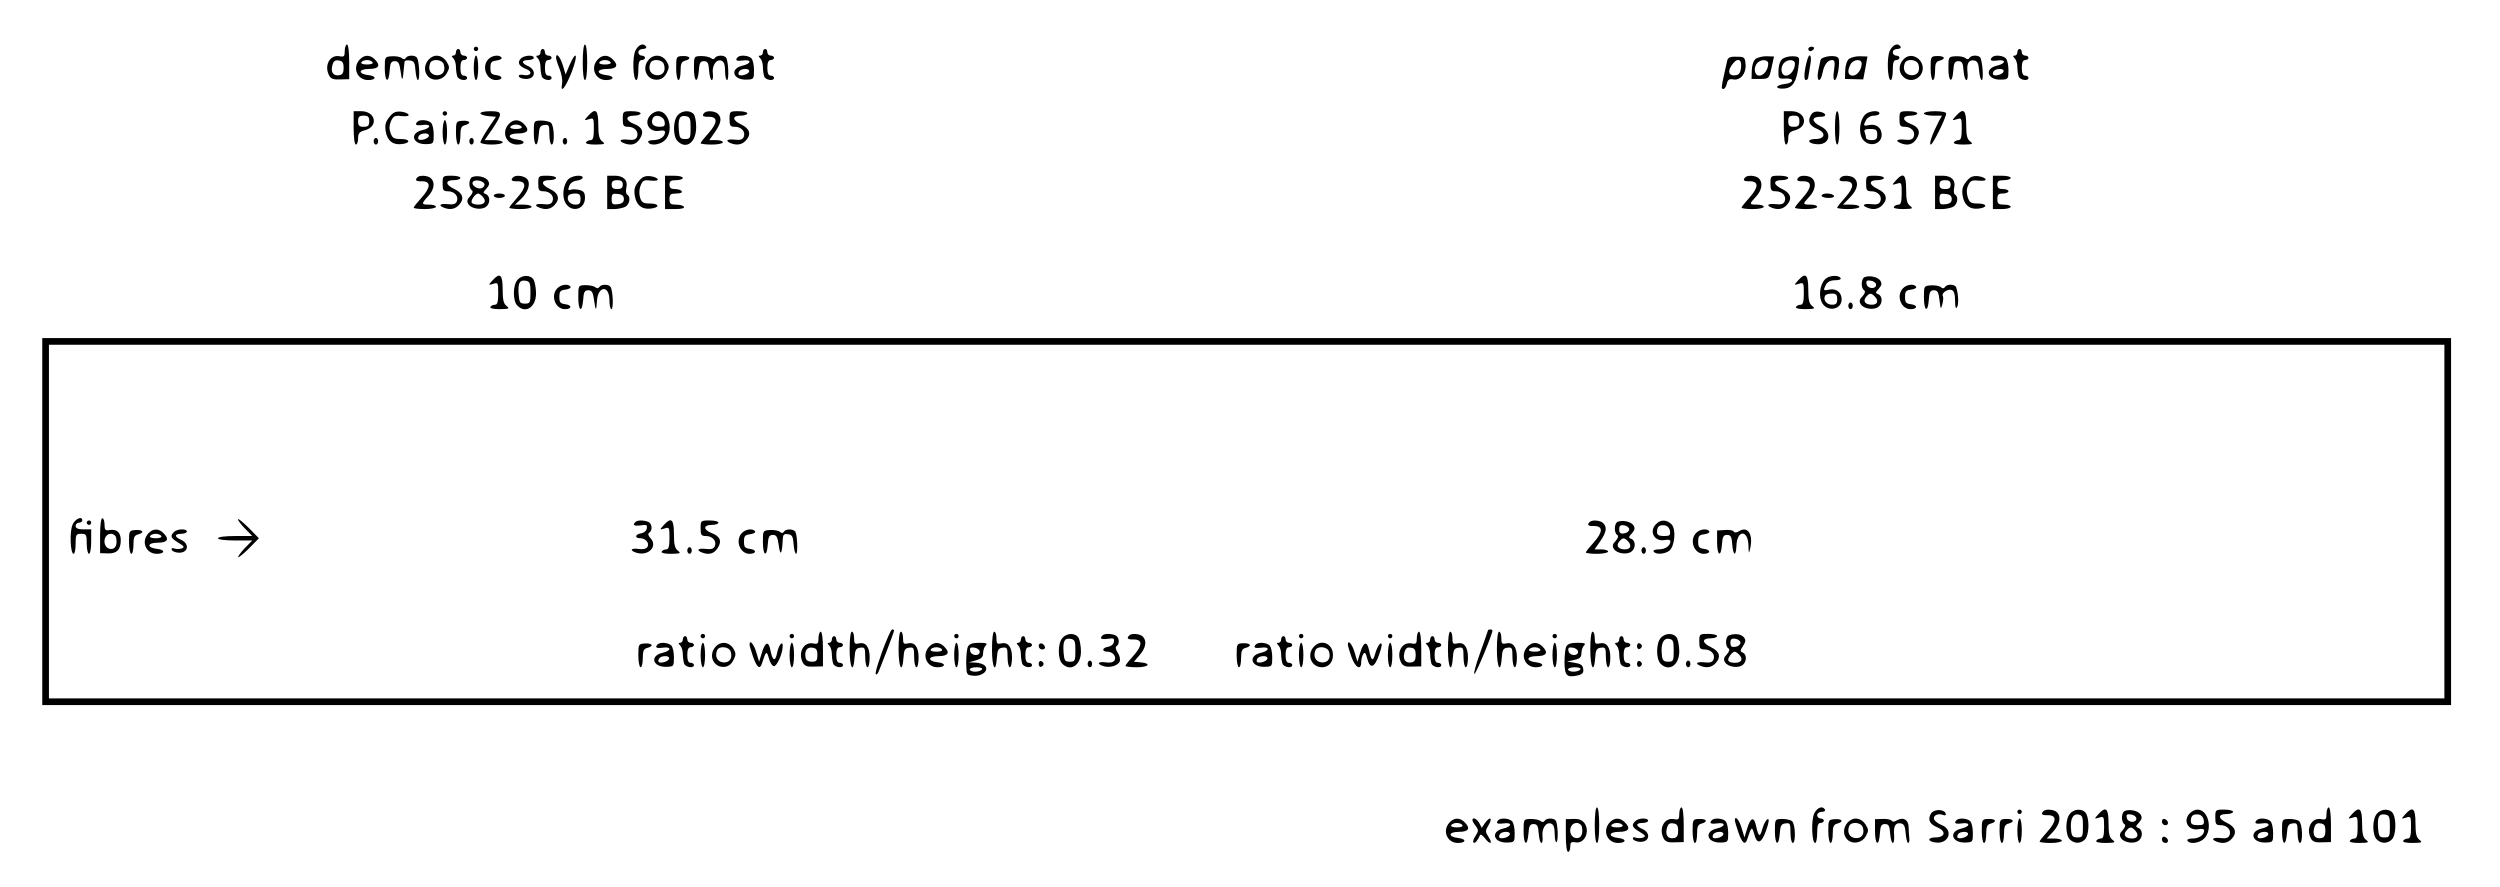<?xml version="1.0" standalone="no"?>
<!DOCTYPE svg PUBLIC "-//W3C//DTD SVG 20010904//EN"
 "http://www.w3.org/TR/2001/REC-SVG-20010904/DTD/svg10.dtd">
<svg version="1.0" xmlns="http://www.w3.org/2000/svg"
 width="1124pt" height="399pt" viewBox="0 0 1124 399"
 preserveAspectRatio="xMidYMid meet">

<g transform="translate(0,399) scale(0.1,-0.1)"
fill="#000000" stroke="none">
<path d="M1550 3761 c0 -24 -3 -28 -23 -24 -44 9 -71 -42 -47 -87 8 -14 20
-19 50 -17 l40 1 0 78 c0 45 -4 78 -10 78 -5 0 -10 -13 -10 -29z m-5 -76 c0
-21 -5 -31 -19 -33 -26 -5 -40 12 -32 43 5 20 12 26 29 23 17 -2 22 -10 22
-33z"/>
<path d="M2620 3710 c0 -47 4 -80 10 -80 6 0 10 33 10 80 0 47 -4 80 -10 80
-6 0 -10 -33 -10 -80z"/>
<path d="M2857 3763 c-15 -30 -11 -133 4 -133 5 0 9 20 9 45 0 33 4 45 15 45
8 0 15 5 15 10 0 6 -7 10 -15 10 -8 0 -15 7 -15 15 0 8 9 15 21 15 11 0 17 5
14 10 -11 19 -34 10 -48 -17z"/>
<path d="M8497 3763 c-15 -30 -11 -133 4 -133 5 0 9 20 9 45 0 33 4 45 15 45
8 0 15 5 15 10 0 6 -7 10 -15 10 -8 0 -15 7 -15 15 0 8 9 15 21 15 11 0 17 5
14 10 -11 19 -34 10 -48 -17z"/>
<path d="M2130 3770 c0 -5 5 -10 10 -10 6 0 10 5 10 10 0 6 -4 10 -10 10 -5 0
-10 -4 -10 -10z"/>
<path d="M8130 3770 c0 -5 4 -10 9 -10 6 0 13 5 16 10 3 6 -1 10 -9 10 -9 0
-16 -4 -16 -10z"/>
<path d="M2050 3755 c0 -8 -5 -15 -12 -15 -9 0 -9 -3 0 -12 7 -7 12 -24 12
-39 0 -15 3 -34 6 -43 7 -17 44 -22 44 -6 0 6 -7 10 -15 10 -10 0 -15 11 -15
35 0 24 5 35 15 35 8 0 15 5 15 10 0 6 -7 10 -15 10 -8 0 -15 7 -15 15 0 8 -4
15 -10 15 -5 0 -10 -7 -10 -15z"/>
<path d="M2430 3755 c0 -8 -5 -15 -12 -15 -9 0 -9 -3 0 -12 7 -7 12 -24 12
-39 0 -15 3 -34 6 -43 7 -17 44 -22 44 -6 0 6 -7 10 -15 10 -10 0 -15 11 -15
35 0 24 5 35 15 35 8 0 15 5 15 10 0 6 -7 10 -15 10 -8 0 -15 7 -15 15 0 8 -4
15 -10 15 -5 0 -10 -7 -10 -15z"/>
<path d="M3430 3755 c0 -8 -5 -15 -12 -15 -9 0 -9 -3 0 -12 7 -7 12 -24 12
-39 0 -15 3 -34 6 -43 7 -17 44 -22 44 -6 0 6 -7 10 -15 10 -10 0 -15 11 -15
35 0 24 5 35 15 35 8 0 15 5 15 10 0 6 -7 10 -15 10 -8 0 -15 7 -15 15 0 8 -4
15 -10 15 -5 0 -10 -7 -10 -15z"/>
<path d="M9070 3755 c0 -8 -5 -15 -12 -15 -9 0 -9 -3 0 -12 7 -7 12 -24 12
-39 0 -15 3 -34 6 -43 7 -17 44 -22 44 -6 0 6 -7 10 -15 10 -10 0 -15 11 -15
35 0 24 5 35 15 35 8 0 15 5 15 10 0 6 -7 10 -15 10 -8 0 -15 7 -15 15 0 8 -4
15 -10 15 -5 0 -10 -7 -10 -15z"/>
<path d="M1617 3722 c-34 -37 -11 -92 38 -92 37 0 39 18 3 22 -49 5 -48 28 1
28 45 0 54 16 25 44 -21 21 -47 20 -67 -2z m58 -12 c4 -6 -7 -10 -25 -10 -18
0 -29 4 -25 10 3 6 15 10 25 10 10 0 22 -4 25 -10z"/>
<path d="M1730 3683 c0 -63 18 -71 22 -10 2 34 7 42 23 42 16 0 21 -9 26 -45
6 -47 10 -46 14 5 2 17 3 34 4 38 1 5 11 7 24 5 18 -2 23 -10 25 -45 2 -24 7
-43 11 -43 10 0 6 84 -4 100 -8 13 -42 13 -50 0 -5 -8 -11 -8 -19 -1 -7 6 -27
9 -44 8 -32 -2 -32 -3 -32 -54z"/>
<path d="M1927 3722 c-21 -24 -22 -56 -1 -77 24 -23 66 -15 83 16 13 24 13 29
-2 53 -21 31 -56 34 -80 8z m68 -21 c10 -31 -5 -52 -34 -49 -26 3 -38 26 -27
54 8 21 53 18 61 -5z"/>
<path d="M2130 3685 c0 -30 5 -55 10 -55 6 0 10 25 10 55 0 30 -4 55 -10 55
-5 0 -10 -25 -10 -55z"/>
<path d="M2196 3724 c-32 -32 -10 -94 34 -94 31 0 33 18 3 22 -24 3 -28 8 -28
33 0 25 4 30 28 33 15 2 25 8 22 13 -9 14 -42 11 -59 -7z"/>
<path d="M2340 3725 c-15 -18 -6 -33 27 -46 30 -11 20 -33 -14 -26 -15 3 -22
0 -20 -7 2 -6 17 -11 33 -11 40 0 47 39 10 57 -33 14 -33 28 -1 28 14 0 25 5
25 10 0 15 -46 12 -60 -5z"/>
<path d="M2500 3730 c0 -5 7 -28 16 -50 9 -22 14 -52 11 -66 -9 -49 16 -18 44
54 29 76 21 101 -10 30 l-18 -43 -13 43 c-12 38 -30 58 -30 32z"/>
<path d="M2687 3722 c-34 -37 -11 -92 38 -92 37 0 39 18 3 22 -49 5 -48 28 1
28 45 0 54 16 25 44 -21 21 -47 20 -67 -2z m58 -12 c4 -6 -7 -10 -25 -10 -18
0 -29 4 -25 10 3 6 15 10 25 10 10 0 22 -4 25 -10z"/>
<path d="M2917 3722 c-35 -39 -8 -96 42 -90 17 2 30 13 39 31 12 24 11 31 -2
53 -20 29 -56 32 -79 6z m68 -21 c10 -31 -5 -52 -34 -49 -26 3 -38 26 -27 54
8 21 53 18 61 -5z"/>
<path d="M3040 3683 c0 -29 5 -53 10 -53 6 0 10 18 10 41 0 32 4 42 20 46 30
8 24 22 -10 21 -29 -1 -30 -2 -30 -55z"/>
<path d="M3120 3683 c0 -63 17 -72 22 -10 2 34 7 42 23 42 16 0 21 -8 23 -42
2 -24 7 -43 12 -43 5 0 7 13 5 29 -5 36 16 67 39 58 11 -4 16 -19 16 -47 0
-22 4 -40 9 -40 9 0 6 84 -4 100 -8 13 -42 13 -50 0 -5 -7 -11 -8 -19 -1 -6 5
-26 9 -44 9 -32 -1 -32 -1 -32 -55z"/>
<path d="M3317 3733 c-14 -14 -6 -19 23 -15 40 6 39 -14 -1 -23 -59 -13 -45
-65 17 -63 33 1 34 2 34 43 0 22 -5 46 -12 53 -13 13 -50 16 -61 5z m51 -65
c-5 -15 -48 -24 -48 -10 0 14 12 22 33 22 10 0 17 -5 15 -12z"/>
<path d="M7765 3715 c-28 -124 -28 -125 -16 -125 5 0 12 11 15 24 4 18 11 22
29 19 32 -6 59 27 55 69 -3 31 -5 33 -41 33 -30 1 -39 -4 -42 -20z m63 -27
c-2 -23 -9 -34 -22 -36 -31 -6 -41 14 -22 42 24 38 48 34 44 -6z"/>
<path d="M7894 3726 c-10 -8 -17 -28 -18 -52 l-1 -39 39 0 c39 1 40 1 51 51
l11 50 -32 1 c-18 1 -40 -5 -50 -11z m56 -22 c0 -27 -20 -54 -40 -54 -23 0
-28 38 -8 58 17 17 48 15 48 -4z"/>
<path d="M8015 3726 c-11 -8 -18 -27 -19 -52 -1 -38 0 -39 32 -37 43 2 37 -21
-6 -25 -18 -2 -32 -8 -32 -13 0 -6 15 -9 32 -7 38 3 55 30 64 99 6 43 5 44
-24 46 -16 1 -37 -4 -47 -11z m55 -22 c0 -27 -20 -54 -40 -54 -23 0 -28 38 -8
58 17 17 48 15 48 -4z"/>
<path d="M8126 3723 c-14 -49 -18 -93 -7 -93 6 0 11 6 11 13 1 6 5 31 9 55 8
40 -2 60 -13 25z"/>
<path d="M8185 3720 c-2 -8 -7 -32 -11 -52 -8 -46 11 -52 20 -6 7 37 23 58 43
58 12 0 14 -9 9 -45 -5 -28 -3 -45 3 -45 12 0 26 84 16 99 -9 16 -74 9 -80 -9z"/>
<path d="M8314 3726 c-10 -8 -17 -28 -18 -52 l-1 -39 41 -1 41 -1 10 52 9 51
-33 1 c-17 1 -39 -5 -49 -11z m56 -22 c0 -27 -20 -54 -40 -54 -22 0 -26 20
-10 51 13 23 50 26 50 3z"/>
<path d="M8557 3722 c-21 -23 -22 -56 -1 -76 23 -24 61 -20 80 8 34 53 -37
115 -79 68z m68 -21 c10 -31 -5 -52 -34 -49 -26 3 -38 26 -27 54 8 21 53 18
61 -5z"/>
<path d="M8680 3683 c0 -29 5 -53 10 -53 6 0 10 18 10 41 0 32 4 42 20 46 30
8 24 22 -10 21 -29 -1 -30 -2 -30 -55z"/>
<path d="M8760 3683 c0 -63 18 -71 22 -10 2 34 7 42 23 42 16 0 21 -8 23 -42
2 -24 7 -43 13 -43 5 0 7 15 5 33 -5 41 5 60 30 55 14 -2 20 -13 22 -46 2 -23
7 -42 12 -42 8 0 5 70 -5 98 -5 15 -41 16 -50 2 -5 -8 -11 -8 -19 -1 -7 6 -27
9 -44 8 -32 -2 -32 -3 -32 -54z"/>
<path d="M8957 3733 c-14 -14 -6 -19 23 -15 40 6 39 -14 -1 -23 -59 -13 -45
-65 17 -63 33 1 34 2 34 43 0 22 -5 46 -12 53 -13 13 -50 16 -61 5z m51 -65
c-5 -15 -48 -24 -48 -10 0 14 12 22 33 22 10 0 17 -5 15 -12z"/>
<path d="M1590 3415 c0 -43 4 -75 10 -75 6 0 10 13 10 28 0 23 6 30 33 37 60
18 45 85 -19 85 l-34 0 0 -75z m70 30 c0 -20 -5 -25 -25 -25 -20 0 -25 5 -25
25 0 20 5 25 25 25 20 0 25 -5 25 -25z"/>
<path d="M1750 3463 c-17 -21 -20 -36 -16 -63 7 -42 31 -62 70 -58 43 4 42 23
-1 23 -32 0 -39 4 -47 27 -7 19 -6 35 2 54 11 22 17 26 47 22 22 -2 34 0 32 6
-2 6 -17 12 -34 14 -24 2 -36 -3 -53 -25z"/>
<path d="M1990 3480 c0 -5 5 -10 10 -10 6 0 10 5 10 10 0 6 -4 10 -10 10 -5 0
-10 -4 -10 -10z"/>
<path d="M2160 3481 c0 -6 16 -11 35 -13 l35 -3 -35 -52 c-19 -29 -35 -57 -35
-63 0 -5 22 -10 50 -10 28 0 50 5 50 10 0 6 -18 10 -40 10 l-41 0 36 52 c46
69 45 78 -10 78 -25 0 -45 -4 -45 -9z"/>
<path d="M2644 3469 c-19 -21 -19 -22 4 -15 21 7 22 5 22 -43 0 -38 -4 -51
-14 -51 -8 0 -18 -4 -21 -10 -4 -6 12 -10 42 -10 42 1 46 2 31 14 -14 10 -18
28 -18 75 0 67 -12 78 -46 40z"/>
<path d="M2800 3455 c0 -30 3 -35 24 -35 29 0 49 -22 40 -45 -5 -12 -15 -16
-40 -13 -35 4 -46 -5 -18 -16 31 -12 54 -6 70 19 21 31 12 54 -26 68 -39 15
-39 37 0 37 17 0 30 5 30 10 0 6 -18 10 -40 10 -39 0 -40 -1 -40 -35z"/>
<path d="M2926 3474 c-34 -33 -8 -81 39 -72 15 3 25 1 25 -6 0 -20 -23 -36
-53 -36 -16 0 -26 -4 -22 -10 10 -17 54 -11 75 10 40 40 19 130 -30 130 -10 0
-26 -7 -34 -16z m62 -31 c3 -19 -1 -23 -22 -23 -28 0 -41 14 -32 36 9 24 50
13 54 -13z"/>
<path d="M3047 3472 c-22 -24 -22 -95 -1 -116 39 -40 84 -7 84 63 0 26 -5 52
-12 59 -18 18 -53 15 -71 -6z m58 -57 c0 -47 -2 -50 -25 -50 -22 0 -25 5 -28
39 -4 52 3 68 30 64 20 -3 23 -9 23 -53z"/>
<path d="M3167 3483 c-13 -13 -7 -19 20 -18 41 0 40 -27 -1 -73 -20 -22 -36
-42 -36 -46 0 -3 23 -6 50 -6 28 0 50 5 50 10 0 6 -14 10 -30 10 l-31 0 26 37
c28 41 31 63 13 81 -13 13 -50 16 -61 5z"/>
<path d="M3280 3455 c0 -30 3 -35 24 -35 29 0 49 -22 40 -45 -5 -12 -15 -16
-40 -13 -35 4 -46 -5 -18 -16 28 -11 51 -6 68 13 25 27 17 53 -21 71 -41 19
-43 40 -3 40 17 0 30 5 30 10 0 6 -18 10 -40 10 -39 0 -40 -1 -40 -35z"/>
<path d="M8020 3415 c0 -43 4 -75 10 -75 6 0 10 13 10 28 0 23 6 30 33 37 60
18 45 85 -19 85 l-34 0 0 -75z m70 30 c0 -20 -5 -25 -25 -25 -20 0 -25 5 -25
25 0 20 5 25 25 25 20 0 25 -5 25 -25z"/>
<path d="M8141 3471 c-15 -27 -5 -47 30 -61 40 -17 35 -45 -9 -45 -38 0 -37
-19 2 -23 63 -8 78 54 20 81 -40 20 -41 42 0 42 33 -1 28 19 -7 23 -17 2 -29
-3 -36 -17z"/>
<path d="M8250 3415 c0 -43 4 -75 10 -75 6 0 10 32 10 75 0 43 -4 75 -10 75
-6 0 -10 -32 -10 -75z"/>
<path d="M8386 3475 c-25 -25 -31 -81 -12 -110 26 -39 86 -26 86 19 0 31 -24
50 -55 44 -28 -6 -29 -4 -15 23 6 11 21 19 35 19 14 0 25 5 25 10 0 16 -47 12
-64 -5z m54 -90 c0 -20 -5 -25 -25 -25 -14 0 -25 4 -25 9 0 5 -3 16 -6 25 -5
13 1 16 25 16 26 0 31 -4 31 -25z"/>
<path d="M8540 3455 c0 -30 3 -35 24 -35 29 0 49 -22 40 -45 -5 -12 -15 -16
-40 -13 -35 4 -46 -5 -18 -16 31 -12 54 -6 70 19 21 31 12 54 -26 68 -39 15
-39 37 0 37 17 0 30 5 30 10 0 6 -18 10 -40 10 -39 0 -40 -1 -40 -35z"/>
<path d="M8650 3480 c0 -5 18 -10 40 -10 l41 0 -15 -27 c-29 -57 -45 -103 -35
-103 9 0 69 121 69 140 0 6 -22 10 -50 10 -27 0 -50 -4 -50 -10z"/>
<path d="M8794 3469 c-19 -21 -19 -22 4 -15 21 7 22 5 22 -43 0 -38 -4 -51
-14 -51 -8 0 -18 -4 -21 -10 -4 -6 12 -10 42 -10 42 1 46 2 31 14 -14 10 -18
28 -18 75 0 67 -12 78 -46 40z"/>
<path d="M1877 3443 c-14 -14 -6 -19 23 -15 40 6 39 -14 -1 -23 -59 -13 -45
-65 17 -63 33 1 34 2 34 43 0 22 -5 46 -12 53 -13 13 -50 16 -61 5z m51 -65
c-5 -15 -48 -24 -48 -10 0 14 12 22 33 22 10 0 17 -5 15 -12z"/>
<path d="M1990 3395 c0 -30 5 -55 10 -55 6 0 10 25 10 55 0 30 -4 55 -10 55
-5 0 -10 -25 -10 -55z"/>
<path d="M2050 3393 c0 -29 5 -53 10 -53 6 0 10 18 10 41 0 32 4 42 20 46 31
8 24 22 -10 20 -29 -2 -30 -3 -30 -54z"/>
<path d="M2287 3432 c-34 -37 -11 -92 38 -92 37 0 39 18 3 22 -49 5 -48 28 1
28 45 0 54 16 25 44 -21 21 -47 20 -67 -2z m58 -12 c4 -6 -7 -10 -25 -10 -18
0 -29 4 -25 10 3 6 15 10 25 10 10 0 22 -4 25 -10z"/>
<path d="M2400 3393 c0 -63 17 -72 22 -10 2 35 7 43 26 45 20 3 22 -1 22 -42
0 -25 5 -46 10 -46 15 0 12 86 -3 98 -7 6 -27 10 -45 10 -32 -1 -32 -1 -32
-55z"/>
<path d="M1680 3355 c0 -8 5 -15 10 -15 6 0 10 7 10 15 0 8 -4 15 -10 15 -5 0
-10 -7 -10 -15z"/>
<path d="M2110 3355 c0 -8 5 -15 10 -15 6 0 10 7 10 15 0 8 -4 15 -10 15 -5 0
-10 -7 -10 -15z"/>
<path d="M2530 3355 c0 -8 5 -15 10 -15 6 0 10 7 10 15 0 8 -4 15 -10 15 -5 0
-10 -7 -10 -15z"/>
<path d="M1877 3193 c-13 -13 -7 -19 20 -18 41 0 40 -27 -1 -73 -20 -22 -36
-42 -36 -46 0 -3 23 -6 50 -6 28 0 50 5 50 10 0 6 -13 10 -30 10 -36 0 -37 3
-5 38 27 29 32 61 13 80 -13 13 -50 16 -61 5z"/>
<path d="M1990 3165 c0 -30 3 -35 24 -35 29 0 49 -22 40 -45 -5 -12 -15 -16
-40 -13 -35 4 -46 -5 -18 -16 28 -11 51 -6 68 13 25 27 17 53 -21 71 -41 19
-43 40 -3 40 17 0 30 5 30 10 0 6 -18 10 -40 10 -39 0 -40 -1 -40 -35z"/>
<path d="M2123 3194 c-16 -7 -17 -50 -2 -59 7 -5 4 -14 -7 -27 -14 -14 -16
-23 -8 -36 13 -21 60 -28 80 -11 19 15 18 48 -1 56 -14 5 -14 8 2 25 13 15 15
23 7 36 -11 17 -48 25 -71 16z m55 -31 c2 -7 -4 -16 -12 -19 -19 -7 -49 14
-40 28 8 13 46 6 52 -9z m-10 -55 c21 -21 13 -38 -18 -38 -18 0 -30 5 -30 13
0 13 19 37 30 37 3 0 11 -5 18 -12z"/>
<path d="M2307 3193 c-13 -13 -7 -19 20 -18 41 0 40 -27 -1 -73 -20 -22 -36
-42 -36 -46 0 -3 23 -6 50 -6 28 0 50 5 50 10 0 6 -17 10 -37 10 l-38 0 27 25
c33 31 45 70 28 90 -13 15 -51 20 -63 8z"/>
<path d="M2420 3165 c0 -30 3 -35 24 -35 29 0 49 -22 40 -45 -5 -12 -15 -16
-40 -13 -35 4 -46 -5 -18 -16 28 -11 51 -6 68 13 25 27 17 53 -21 71 -41 19
-43 40 -3 40 17 0 30 5 30 10 0 6 -18 10 -40 10 -39 0 -40 -1 -40 -35z"/>
<path d="M2556 3185 c-25 -25 -31 -81 -12 -110 28 -43 86 -26 86 25 0 23 -5
31 -25 36 -14 3 -31 4 -39 1 -12 -5 -13 -1 -7 16 5 14 18 23 35 25 14 2 26 8
26 13 0 15 -47 10 -64 -6z m54 -90 c0 -20 -5 -25 -24 -25 -24 0 -41 23 -30 41
3 5 16 9 30 9 19 0 24 -5 24 -25z"/>
<path d="M2730 3125 l0 -75 31 0 c17 0 39 5 50 10 20 11 26 45 9 55 -6 3 -7
17 -4 31 8 33 -12 54 -52 54 l-34 0 0 -75z m70 35 c0 -15 -7 -20 -25 -20 -18
0 -25 5 -25 20 0 15 7 20 25 20 18 0 25 -5 25 -20z m5 -65 c0 -14 -8 -21 -27
-23 -24 -3 -28 0 -28 23 0 23 4 26 28 23 19 -2 27 -9 27 -23z"/>
<path d="M2870 3173 c-17 -21 -20 -36 -16 -63 7 -42 31 -62 70 -58 43 4 42 23
-1 23 -30 0 -38 4 -45 26 -5 16 -5 37 2 54 9 24 15 27 45 23 22 -2 34 0 32 6
-2 6 -17 12 -34 14 -24 2 -36 -3 -53 -25z"/>
<path d="M2990 3125 l0 -75 46 0 c27 0 43 4 39 10 -3 6 -19 10 -36 10 -24 0
-29 4 -29 25 0 21 5 25 31 25 17 0 28 4 24 10 -3 6 -17 10 -31 10 -17 0 -24 5
-24 20 0 16 7 20 30 20 17 0 30 5 30 10 0 6 -18 10 -40 10 l-40 0 0 -75z"/>
<path d="M7847 3193 c-13 -13 -7 -19 20 -18 41 0 40 -27 -1 -73 -20 -22 -36
-42 -36 -46 0 -3 23 -6 50 -6 28 0 50 5 50 10 0 6 -13 10 -30 10 -36 0 -37 2
-5 36 27 29 32 63 13 82 -13 13 -50 16 -61 5z"/>
<path d="M7960 3165 c0 -30 3 -35 24 -35 29 0 49 -22 40 -45 -5 -12 -15 -16
-40 -13 -35 4 -46 -5 -18 -16 28 -11 51 -6 68 13 25 27 17 53 -21 71 -41 19
-43 40 -3 40 17 0 30 5 30 10 0 6 -18 10 -40 10 -39 0 -40 -1 -40 -35z"/>
<path d="M8087 3193 c-13 -13 -7 -19 20 -18 41 0 40 -27 -1 -73 -20 -22 -36
-42 -36 -46 0 -3 23 -6 50 -6 28 0 50 5 50 10 0 6 -13 10 -30 10 -36 0 -37 2
-5 36 27 29 32 63 13 82 -13 13 -50 16 -61 5z"/>
<path d="M8277 3193 c-13 -13 -7 -19 20 -18 41 0 40 -27 -1 -73 -20 -22 -36
-42 -36 -46 0 -3 23 -6 50 -6 28 0 50 5 50 10 0 6 -17 10 -37 10 l-37 0 32 33
c33 34 40 65 20 85 -13 13 -50 16 -61 5z"/>
<path d="M8390 3165 c0 -30 3 -35 24 -35 29 0 49 -22 40 -45 -5 -12 -15 -16
-40 -13 -35 4 -46 -5 -18 -16 28 -11 51 -6 68 13 25 27 17 53 -21 71 -41 19
-43 40 -3 40 17 0 30 5 30 10 0 6 -18 10 -40 10 -39 0 -40 -1 -40 -35z"/>
<path d="M8524 3179 c-19 -21 -19 -22 4 -15 21 7 22 5 22 -43 0 -38 -4 -51
-14 -51 -8 0 -18 -4 -21 -10 -4 -6 12 -10 42 -10 42 1 46 2 31 14 -14 10 -18
28 -18 75 0 67 -12 78 -46 40z"/>
<path d="M8700 3125 l0 -75 31 0 c17 0 39 5 50 10 20 11 26 45 9 55 -6 3 -7
17 -4 31 8 33 -12 54 -52 54 l-34 0 0 -75z m70 35 c0 -15 -7 -20 -25 -20 -18
0 -25 5 -25 20 0 15 7 20 25 20 18 0 25 -5 25 -20z m5 -65 c0 -14 -8 -21 -27
-23 -24 -3 -28 0 -28 23 0 23 4 26 28 23 19 -2 27 -9 27 -23z"/>
<path d="M8840 3173 c-17 -21 -20 -36 -16 -63 7 -42 31 -62 70 -58 43 4 42 23
-1 23 -31 0 -38 4 -46 28 -6 20 -6 37 2 54 10 21 17 24 46 21 22 -2 34 0 32 6
-2 6 -17 12 -34 14 -24 2 -36 -3 -53 -25z"/>
<path d="M8960 3125 l0 -75 40 0 c22 0 40 5 40 10 0 6 -13 10 -30 10 -25 0
-30 4 -30 25 0 20 5 25 25 25 14 0 25 5 25 10 0 6 -11 10 -25 10 -18 0 -25 5
-25 20 0 16 7 20 30 20 17 0 30 5 30 10 0 6 -18 10 -40 10 l-40 0 0 -75z"/>
<path d="M2220 3110 c0 -5 11 -10 25 -10 14 0 25 5 25 10 0 6 -11 10 -25 10
-14 0 -25 -4 -25 -10z"/>
<path d="M8190 3110 c0 -5 14 -10 31 -10 17 0 28 4 24 10 -3 6 -17 10 -31 10
-13 0 -24 -4 -24 -10z"/>
<path d="M2214 2729 c-19 -21 -19 -22 4 -15 21 7 22 5 22 -43 0 -38 -4 -51
-14 -51 -8 0 -18 -4 -21 -10 -4 -6 12 -10 42 -10 42 1 46 2 31 14 -14 10 -18
28 -18 75 0 67 -12 78 -46 40z"/>
<path d="M2327 2732 c-22 -24 -22 -95 -1 -116 37 -38 84 -7 84 55 0 22 -5 49
-10 60 -13 24 -52 25 -73 1z m58 -57 c0 -47 -2 -50 -25 -50 -22 0 -25 5 -28
39 -4 52 3 68 30 64 20 -3 23 -9 23 -53z"/>
<path d="M8084 2729 c-19 -21 -19 -22 4 -15 21 7 22 5 22 -43 0 -38 -4 -51
-14 -51 -8 0 -18 -4 -21 -10 -4 -6 12 -10 42 -10 42 1 46 2 31 14 -14 10 -18
28 -18 75 0 67 -12 78 -46 40z"/>
<path d="M8206 2735 c-25 -25 -31 -81 -12 -110 26 -39 86 -26 86 19 0 31 -24
50 -55 44 -28 -6 -29 -4 -15 23 7 12 21 19 41 19 18 0 28 4 24 10 -9 15 -52
12 -69 -5z m54 -90 c0 -20 -5 -25 -24 -25 -24 0 -41 23 -30 41 3 5 16 9 30 9
19 0 24 -5 24 -25z"/>
<path d="M8383 2744 c-16 -7 -17 -50 -2 -59 7 -5 4 -14 -7 -27 -14 -14 -16
-23 -8 -36 13 -21 60 -28 80 -11 19 15 18 48 -1 56 -14 5 -14 8 2 25 13 15 15
23 7 36 -11 17 -48 25 -71 16z m52 -34 c0 -22 -39 -19 -43 3 -3 15 1 18 20 15
12 -2 23 -10 23 -18z m-7 -52 c20 -20 14 -38 -12 -38 -30 0 -42 16 -26 35 15
18 22 19 38 3z"/>
<path d="M2506 2694 c-32 -32 -10 -94 34 -94 31 0 33 18 3 22 -24 3 -28 8 -28
33 0 25 4 30 28 33 15 2 25 8 22 13 -9 14 -42 11 -59 -7z"/>
<path d="M2600 2653 c0 -63 17 -72 22 -10 2 34 7 42 23 42 16 0 21 -9 26 -45
7 -50 10 -51 13 -2 5 68 56 71 56 2 0 -22 4 -40 9 -40 10 0 7 83 -4 100 -8 13
-42 13 -50 0 -5 -7 -11 -8 -19 -1 -6 5 -26 9 -44 9 -32 -1 -32 -1 -32 -55z"/>
<path d="M8556 2694 c-32 -32 -10 -94 34 -94 31 0 33 18 3 22 -24 3 -28 8 -28
33 0 25 4 30 28 33 15 2 25 8 22 13 -9 14 -42 11 -59 -7z"/>
<path d="M8650 2653 c0 -63 18 -71 22 -10 2 34 7 42 23 42 16 0 21 -8 25 -45
5 -42 6 -43 13 -17 4 15 5 32 2 36 -8 13 23 34 40 27 10 -3 15 -19 15 -48 0
-29 3 -38 9 -29 8 13 6 59 -4 89 -5 15 -41 16 -50 2 -5 -8 -11 -8 -19 -1 -7 6
-27 9 -44 8 -32 -2 -32 -3 -32 -54z"/>
<path d="M8310 2615 c0 -8 5 -15 10 -15 6 0 10 7 10 15 0 8 -4 15 -10 15 -5 0
-10 -7 -10 -15z"/>
<path d="M190 1645 l0 -825 5415 0 5415 0 0 825 0 825 -5415 0 -5415 0 0 -825z
m10800 0 l0 -795 -5385 0 -5385 0 0 795 0 795 5385 0 5385 0 0 -795z"/>
<path d="M327 1633 c-15 -30 -11 -133 4 -133 5 0 9 20 9 45 0 41 2 45 25 45
23 0 25 -4 25 -45 0 -25 5 -45 10 -45 6 0 10 25 10 55 l0 55 -35 0 c-24 0 -35
5 -35 15 0 8 7 15 15 15 8 0 15 5 15 10 0 21 -30 9 -43 -17z"/>
<path d="M450 1582 l0 -79 34 -1 c41 -2 59 17 59 59 0 35 -18 51 -50 46 -19
-4 -23 0 -23 24 0 16 -4 29 -10 29 -6 0 -10 -33 -10 -78z m72 -9 c7 -33 -4
-54 -26 -51 -37 5 -34 68 3 68 11 0 21 -8 23 -17z"/>
<path d="M1070 1655 c0 -5 14 -24 32 -42 l32 -33 -77 0 c-45 0 -77 -4 -77 -10
0 -6 32 -10 77 -10 l77 0 -34 -35 c-18 -19 -31 -37 -29 -40 3 -2 25 16 49 40
l44 45 -47 48 c-26 25 -47 43 -47 37z"/>
<path d="M390 1640 c0 -5 5 -10 10 -10 6 0 10 5 10 10 0 6 -4 10 -10 10 -5 0
-10 -4 -10 -10z"/>
<path d="M2857 1643 c-15 -14 -6 -19 24 -15 26 4 30 2 27 -14 -2 -11 -13 -20
-26 -22 -27 -4 -30 -22 -3 -22 24 0 42 -22 32 -39 -6 -9 -20 -12 -40 -9 -35 5
-42 -7 -10 -17 53 -17 98 28 64 65 -11 12 -13 20 -6 25 16 10 13 42 -5 49 -21
8 -49 8 -57 -1z"/>
<path d="M2984 1629 c-19 -21 -19 -22 4 -15 21 7 22 5 22 -43 0 -38 -4 -51
-14 -51 -8 0 -18 -4 -21 -10 -4 -6 12 -10 42 -10 42 1 46 2 31 14 -14 10 -18
28 -18 75 0 67 -12 78 -46 40z"/>
<path d="M3150 1615 c0 -30 3 -35 24 -35 29 0 49 -22 40 -45 -5 -12 -15 -16
-40 -13 -35 4 -46 -5 -18 -16 31 -12 54 -6 70 19 21 31 12 54 -26 68 -39 15
-39 37 0 37 17 0 30 5 30 10 0 6 -18 10 -40 10 -39 0 -40 -1 -40 -35z"/>
<path d="M7147 1643 c-13 -13 -7 -19 20 -18 41 0 40 -27 -1 -73 -20 -22 -36
-42 -36 -46 0 -3 23 -6 50 -6 28 0 50 5 50 10 0 6 -14 10 -30 10 l-31 0 26 37
c28 41 31 63 13 81 -13 13 -50 16 -61 5z"/>
<path d="M7273 1644 c-16 -7 -17 -50 -2 -59 7 -5 4 -14 -7 -27 -14 -14 -16
-23 -8 -36 13 -21 60 -28 80 -11 19 15 18 48 -1 56 -14 5 -14 8 2 25 13 15 15
23 7 36 -11 17 -48 25 -71 16z m52 -34 c0 -8 -10 -16 -22 -18 -18 -3 -23 2
-23 18 0 16 5 21 23 18 12 -2 22 -10 22 -18z m-7 -52 c20 -20 14 -38 -12 -38
-30 0 -42 16 -26 35 15 18 22 19 38 3z"/>
<path d="M7446 1634 c-34 -33 -8 -81 39 -72 15 3 25 1 25 -6 0 -20 -23 -36
-53 -36 -16 0 -26 -4 -22 -10 9 -14 48 -12 69 3 26 19 33 98 11 120 -21 21
-49 22 -69 1z m62 -31 c3 -20 -1 -23 -27 -23 -23 0 -31 5 -31 18 0 25 10 33
35 30 12 -2 21 -12 23 -25z"/>
<path d="M580 1553 c0 -29 5 -53 10 -53 6 0 10 18 10 41 0 32 4 42 20 46 31 8
24 22 -10 20 -29 -2 -30 -3 -30 -54z"/>
<path d="M667 1592 c-34 -37 -11 -92 38 -92 37 0 39 18 3 22 -49 5 -48 28 1
28 45 0 54 16 25 44 -21 21 -47 20 -67 -2z m58 -12 c4 -6 -7 -10 -25 -10 -18
0 -29 4 -25 10 3 6 15 10 25 10 10 0 22 -4 25 -10z"/>
<path d="M782 1598 c-18 -18 -15 -27 20 -48 26 -16 29 -20 15 -26 -9 -3 -24
-3 -33 0 -10 4 -14 1 -12 -6 3 -7 18 -13 34 -13 40 0 47 39 10 57 -33 14 -33
28 -1 28 14 0 25 5 25 10 0 14 -43 13 -58 -2z"/>
<path d="M3336 1594 c-32 -32 -10 -94 34 -94 31 0 33 18 3 22 -24 3 -28 8 -28
33 0 25 4 30 28 33 15 2 25 8 22 13 -9 14 -42 11 -59 -7z"/>
<path d="M3430 1553 c0 -63 18 -71 22 -10 2 34 7 42 23 42 16 0 21 -9 26 -45
7 -53 15 -44 18 21 1 26 5 30 24 27 18 -2 23 -10 25 -45 2 -24 7 -43 11 -43 9
0 6 83 -3 99 -9 14 -43 14 -51 1 -5 -8 -11 -8 -19 -1 -7 6 -27 9 -44 8 -32 -2
-32 -3 -32 -54z"/>
<path d="M7626 1594 c-32 -32 -10 -94 34 -94 31 0 33 18 3 22 -24 3 -28 8 -28
33 0 25 4 30 28 33 15 2 25 8 22 13 -9 14 -42 11 -59 -7z"/>
<path d="M7720 1553 c0 -63 18 -71 22 -10 2 34 7 42 23 42 16 0 21 -8 23 -42
4 -52 17 -57 19 -7 2 72 52 74 54 2 1 -39 2 -40 8 -13 14 63 -11 101 -50 77
-11 -7 -20 -8 -24 -2 -3 6 -22 9 -41 7 l-34 -2 0 -52z"/>
<path d="M3090 1515 c0 -8 5 -15 10 -15 6 0 10 7 10 15 0 8 -4 15 -10 15 -5 0
-10 -7 -10 -15z"/>
<path d="M7380 1515 c0 -8 5 -15 10 -15 6 0 10 7 10 15 0 8 -4 15 -10 15 -5 0
-10 -7 -10 -15z"/>
<path d="M3967 1063 c-31 -89 -38 -117 -21 -101 5 6 74 186 74 194 0 2 -4 4
-9 4 -5 0 -24 -44 -44 -97z"/>
<path d="M6690 1156 c0 -2 -16 -47 -35 -100 -19 -53 -31 -96 -26 -96 7 0 81
178 81 195 0 3 -4 5 -10 5 -5 0 -10 -2 -10 -4z"/>
<path d="M3680 1121 c0 -24 -3 -28 -23 -24 -44 9 -71 -42 -47 -87 8 -14 20
-19 50 -17 l40 1 0 78 c0 45 -4 78 -10 78 -5 0 -10 -13 -10 -29z m-5 -76 c0
-25 -4 -30 -25 -30 -16 0 -26 6 -28 18 -6 30 6 49 30 45 18 -2 23 -9 23 -33z"/>
<path d="M3820 1070 c0 -83 17 -112 22 -37 2 35 7 43 26 45 20 3 22 -1 22 -42
0 -25 5 -46 10 -46 6 0 10 20 10 44 0 48 -18 71 -50 63 -17 -4 -20 0 -20 24 0
16 -4 29 -10 29 -6 0 -10 -33 -10 -80z"/>
<path d="M4040 1070 c0 -83 17 -112 22 -37 2 35 7 43 26 45 20 3 22 -1 22 -42
0 -25 5 -46 10 -46 6 0 10 20 10 44 0 48 -18 71 -50 63 -17 -4 -20 0 -20 24 0
16 -4 29 -10 29 -6 0 -10 -33 -10 -80z"/>
<path d="M4460 1070 c0 -83 17 -112 22 -37 2 35 7 43 26 45 20 3 22 -1 22 -42
0 -25 5 -46 10 -46 6 0 10 20 10 44 0 48 -18 71 -50 63 -17 -4 -20 0 -20 24 0
16 -4 29 -10 29 -6 0 -10 -33 -10 -80z"/>
<path d="M6370 1121 c0 -24 -3 -28 -23 -24 -44 9 -71 -42 -47 -87 8 -14 20
-19 50 -17 l40 1 0 78 c0 45 -4 78 -10 78 -5 0 -10 -13 -10 -29z m-5 -76 c0
-21 -5 -31 -19 -33 -26 -5 -40 12 -32 43 5 20 12 26 29 23 17 -2 22 -10 22
-33z"/>
<path d="M6510 1070 c0 -83 17 -112 22 -37 2 35 7 43 26 45 20 3 22 -1 22 -42
0 -25 5 -46 10 -46 6 0 10 20 10 44 0 48 -18 71 -50 63 -17 -4 -20 0 -20 24 0
16 -4 29 -10 29 -6 0 -10 -33 -10 -80z"/>
<path d="M6730 1070 c0 -83 17 -112 22 -37 2 35 7 43 26 45 20 3 22 -1 22 -42
0 -25 5 -46 10 -46 6 0 10 20 10 44 0 48 -18 71 -50 63 -17 -4 -20 0 -20 24 0
16 -4 29 -10 29 -6 0 -10 -33 -10 -80z"/>
<path d="M7150 1070 c0 -83 17 -112 22 -37 2 35 7 43 26 45 20 3 22 -1 22 -42
0 -25 5 -46 10 -46 6 0 10 20 10 44 0 48 -18 71 -50 63 -17 -4 -20 0 -20 24 0
16 -4 29 -10 29 -6 0 -10 -33 -10 -80z"/>
<path d="M3150 1130 c0 -5 5 -10 10 -10 6 0 10 5 10 10 0 6 -4 10 -10 10 -5 0
-10 -4 -10 -10z"/>
<path d="M3550 1130 c0 -5 5 -10 10 -10 6 0 10 5 10 10 0 6 -4 10 -10 10 -5 0
-10 -4 -10 -10z"/>
<path d="M4290 1130 c0 -5 5 -10 10 -10 6 0 10 5 10 10 0 6 -4 10 -10 10 -5 0
-10 -4 -10 -10z"/>
<path d="M4777 1122 c-22 -24 -22 -95 -1 -116 37 -38 84 -7 84 55 0 22 -5 49
-10 60 -13 24 -52 25 -73 1z m58 -57 c0 -47 -2 -50 -25 -50 -22 0 -25 5 -28
39 -4 52 3 68 30 64 20 -3 23 -9 23 -53z"/>
<path d="M4957 1133 c-15 -14 -6 -19 24 -15 26 4 30 2 27 -14 -2 -11 -13 -20
-26 -22 -27 -4 -30 -22 -3 -22 24 0 42 -22 32 -39 -6 -9 -20 -12 -40 -9 -35 5
-42 -7 -10 -17 28 -9 66 2 73 21 4 9 0 27 -9 40 -9 14 -11 25 -5 29 16 10 12
42 -6 49 -21 8 -49 8 -57 -1z"/>
<path d="M5077 1133 c-13 -13 -7 -19 20 -18 41 0 40 -27 -1 -73 -20 -22 -36
-42 -36 -46 0 -3 23 -6 50 -6 54 0 69 17 19 22 l-31 3 26 30 c28 32 33 64 14
83 -13 13 -50 16 -61 5z"/>
<path d="M5840 1130 c0 -5 5 -10 10 -10 6 0 10 5 10 10 0 6 -4 10 -10 10 -5 0
-10 -4 -10 -10z"/>
<path d="M6240 1130 c0 -5 5 -10 10 -10 6 0 10 5 10 10 0 6 -4 10 -10 10 -5 0
-10 -4 -10 -10z"/>
<path d="M6980 1130 c0 -5 5 -10 10 -10 6 0 10 5 10 10 0 6 -4 10 -10 10 -5 0
-10 -4 -10 -10z"/>
<path d="M7467 1122 c-22 -24 -22 -95 -1 -116 37 -38 84 -7 84 55 0 22 -5 49
-10 60 -13 24 -52 25 -73 1z m58 -57 c0 -47 -2 -50 -25 -50 -20 0 -26 6 -28
29 -6 49 6 78 31 74 19 -3 22 -9 22 -53z"/>
<path d="M7640 1105 c0 -30 3 -35 24 -35 29 0 49 -22 40 -45 -5 -12 -15 -16
-40 -13 -35 4 -46 -5 -18 -16 28 -11 51 -6 68 13 25 27 17 53 -21 71 -41 19
-43 40 -3 40 17 0 30 5 30 10 0 6 -18 10 -40 10 -39 0 -40 -1 -40 -35z"/>
<path d="M7773 1133 c-16 -6 -17 -49 -2 -58 7 -5 4 -14 -7 -27 -14 -14 -16
-23 -8 -36 13 -21 60 -28 80 -11 18 15 18 48 -1 55 -12 5 -12 9 2 30 12 19 13
27 3 39 -12 15 -43 18 -67 8z m52 -33 c0 -8 -10 -16 -22 -18 -18 -3 -23 2 -23
18 0 16 5 21 23 18 12 -2 22 -10 22 -18z m-7 -52 c21 -21 13 -38 -18 -38 -18
0 -30 5 -30 13 0 13 19 37 30 37 3 0 11 -5 18 -12z"/>
<path d="M3070 1115 c0 -8 -5 -15 -12 -15 -9 0 -9 -3 0 -12 7 -7 12 -24 12
-39 0 -15 3 -34 6 -43 7 -17 44 -22 44 -6 0 6 -7 10 -15 10 -10 0 -15 11 -15
35 0 24 5 35 15 35 8 0 15 5 15 10 0 6 -7 10 -15 10 -8 0 -15 7 -15 15 0 8 -4
15 -10 15 -5 0 -10 -7 -10 -15z"/>
<path d="M3740 1115 c0 -8 -5 -15 -12 -15 -9 0 -9 -3 0 -12 7 -7 12 -24 12
-39 0 -15 3 -34 6 -43 7 -17 44 -22 44 -6 0 6 -7 10 -15 10 -10 0 -15 11 -15
35 0 24 5 35 15 35 8 0 15 5 15 10 0 6 -7 10 -15 10 -8 0 -15 7 -15 15 0 8 -4
15 -10 15 -5 0 -10 -7 -10 -15z"/>
<path d="M4590 1115 c0 -8 -5 -15 -12 -15 -9 0 -9 -3 0 -12 7 -7 12 -24 12
-39 0 -15 3 -34 6 -43 7 -17 44 -22 44 -6 0 6 -7 10 -15 10 -10 0 -15 11 -15
35 0 24 5 35 15 35 8 0 15 5 15 10 0 6 -7 10 -15 10 -8 0 -15 7 -15 15 0 8 -4
15 -10 15 -5 0 -10 -7 -10 -15z"/>
<path d="M5760 1115 c0 -8 -5 -15 -12 -15 -9 0 -9 -3 0 -12 7 -7 12 -24 12
-39 0 -15 3 -34 6 -43 7 -17 44 -22 44 -6 0 6 -7 10 -15 10 -10 0 -15 11 -15
35 0 24 5 35 15 35 8 0 15 5 15 10 0 6 -7 10 -15 10 -8 0 -15 7 -15 15 0 8 -4
15 -10 15 -5 0 -10 -7 -10 -15z"/>
<path d="M6430 1115 c0 -8 -5 -15 -12 -15 -9 0 -9 -3 0 -12 7 -7 12 -24 12
-39 0 -15 3 -34 6 -43 7 -17 44 -22 44 -6 0 6 -7 10 -15 10 -10 0 -15 11 -15
35 0 24 5 35 15 35 8 0 15 5 15 10 0 6 -7 10 -15 10 -8 0 -15 7 -15 15 0 8 -4
15 -10 15 -5 0 -10 -7 -10 -15z"/>
<path d="M7280 1115 c0 -8 -5 -15 -12 -15 -9 0 -9 -3 0 -12 7 -7 12 -24 12
-39 0 -15 3 -34 6 -43 7 -17 44 -22 44 -6 0 6 -7 10 -15 10 -10 0 -15 11 -15
35 0 24 5 35 15 35 8 0 15 5 15 10 0 6 -7 10 -15 10 -8 0 -15 7 -15 15 0 8 -4
15 -10 15 -5 0 -10 -7 -10 -15z"/>
<path d="M2870 1043 c0 -29 5 -53 10 -53 6 0 10 18 10 41 0 32 4 42 20 46 31
8 24 22 -10 20 -29 -2 -30 -3 -30 -54z"/>
<path d="M2957 1093 c-14 -14 -6 -19 23 -15 40 6 39 -14 -1 -23 -59 -13 -45
-65 17 -63 33 1 34 2 34 43 0 22 -5 46 -12 53 -13 13 -50 16 -61 5z m51 -65
c-5 -15 -48 -24 -48 -10 0 14 12 22 33 22 10 0 17 -5 15 -12z"/>
<path d="M3150 1045 c0 -30 5 -55 10 -55 6 0 10 25 10 55 0 30 -4 55 -10 55
-5 0 -10 -25 -10 -55z"/>
<path d="M3217 1082 c-35 -39 -8 -96 42 -90 17 2 30 13 39 31 12 24 11 31 -2
53 -20 29 -56 32 -79 6z m68 -21 c10 -31 -5 -52 -34 -49 -26 3 -38 26 -27 54
8 21 53 18 61 -5z"/>
<path d="M3370 1092 c0 -5 7 -29 16 -55 17 -49 31 -59 40 -29 18 56 21 58 31
22 5 -19 15 -35 23 -35 13 0 38 55 39 88 2 30 -18 9 -25 -28 -8 -42 -21 -37
-30 11 -8 44 -24 39 -39 -12 l-12 -39 -13 43 c-11 37 -30 58 -30 34z"/>
<path d="M3550 1045 c0 -30 5 -55 10 -55 6 0 10 25 10 55 0 30 -4 55 -10 55
-5 0 -10 -25 -10 -55z"/>
<path d="M4177 1082 c-34 -37 -11 -92 38 -92 37 0 39 18 3 22 -49 5 -48 28 1
28 45 0 54 16 25 44 -21 21 -47 20 -67 -2z m58 -12 c4 -6 -7 -10 -25 -10 -18
0 -29 4 -25 10 3 6 15 10 25 10 10 0 22 -4 25 -10z"/>
<path d="M4290 1045 c0 -30 5 -55 10 -55 6 0 10 25 10 55 0 30 -4 55 -10 55
-5 0 -10 -25 -10 -55z"/>
<path d="M4352 1083 c-5 -10 -8 -43 -8 -73 1 -54 2 -55 32 -58 39 -4 71 23 53
44 -6 8 -26 14 -43 15 l-31 1 33 9 c24 7 32 15 32 32 0 13 5 28 12 35 9 9 3
12 -30 12 -29 0 -44 -5 -50 -17z m53 -23 c0 -22 -39 -19 -43 3 -3 15 1 18 20
15 12 -2 23 -10 23 -18z m10 -80 c-3 -5 -17 -10 -31 -10 -13 0 -24 5 -24 10 0
6 14 10 31 10 17 0 28 -4 24 -10z"/>
<path d="M4670 1086 c0 -9 7 -16 16 -16 9 0 14 5 12 12 -6 18 -28 21 -28 4z"/>
<path d="M5560 1043 c0 -29 5 -53 10 -53 6 0 10 18 10 41 0 32 4 42 20 46 30
8 24 22 -10 21 -29 -1 -30 -2 -30 -55z"/>
<path d="M5647 1093 c-14 -14 -6 -19 23 -15 40 6 39 -14 -1 -23 -59 -13 -45
-65 17 -63 33 1 34 2 34 43 0 22 -5 46 -12 53 -13 13 -50 16 -61 5z m51 -65
c-5 -15 -48 -24 -48 -10 0 14 12 22 33 22 10 0 17 -5 15 -12z"/>
<path d="M5840 1045 c0 -30 5 -55 10 -55 6 0 10 25 10 55 0 30 -4 55 -10 55
-5 0 -10 -25 -10 -55z"/>
<path d="M5907 1082 c-34 -37 -11 -92 37 -92 29 0 49 22 49 55 0 52 -53 74
-86 37z m68 -21 c10 -31 -5 -52 -34 -49 -26 3 -38 26 -27 54 8 21 53 18 61 -5z"/>
<path d="M6060 1092 c0 -5 7 -29 16 -55 17 -49 44 -64 44 -24 0 12 4 28 9 36
7 11 12 6 18 -20 13 -49 33 -42 54 19 13 37 14 52 6 49 -6 -2 -17 -21 -23 -42
-11 -42 -18 -39 -29 13 -9 42 -25 37 -40 -14 l-12 -39 -13 43 c-11 37 -30 58
-30 34z"/>
<path d="M6240 1045 c0 -30 5 -55 10 -55 6 0 10 25 10 55 0 30 -4 55 -10 55
-5 0 -10 -25 -10 -55z"/>
<path d="M6867 1082 c-34 -37 -11 -92 38 -92 37 0 39 18 3 22 -49 5 -48 28 1
28 45 0 54 16 25 44 -21 21 -47 20 -67 -2z m58 -12 c4 -6 -7 -10 -25 -10 -18
0 -29 4 -25 10 3 6 15 10 25 10 10 0 22 -4 25 -10z"/>
<path d="M6980 1045 c0 -30 5 -55 10 -55 6 0 10 25 10 55 0 30 -4 55 -10 55
-5 0 -10 -25 -10 -55z"/>
<path d="M7042 1083 c-5 -10 -8 -43 -8 -73 1 -59 11 -68 62 -56 19 5 25 12 22
29 -2 17 -12 23 -38 27 l-35 6 33 7 c25 5 32 12 32 30 0 13 5 28 12 35 9 9 3
12 -30 12 -29 0 -44 -5 -50 -17z m53 -23 c0 -22 -39 -19 -43 3 -3 15 1 18 20
15 12 -2 23 -10 23 -18z m10 -80 c-3 -5 -17 -10 -31 -10 -13 0 -24 5 -24 10 0
6 14 10 31 10 17 0 28 -4 24 -10z"/>
<path d="M7360 1085 c0 -9 5 -15 11 -13 6 2 11 8 11 13 0 5 -5 11 -11 13 -6 2
-11 -4 -11 -13z"/>
<path d="M4670 1005 c0 -9 5 -15 11 -13 6 2 11 8 11 13 0 5 -5 11 -11 13 -6 2
-11 -4 -11 -13z"/>
<path d="M4890 1005 c0 -8 5 -15 10 -15 6 0 10 7 10 15 0 8 -4 15 -10 15 -5 0
-10 -7 -10 -15z"/>
<path d="M7360 1005 c0 -9 5 -15 11 -13 6 2 11 8 11 13 0 5 -5 11 -11 13 -6 2
-11 -4 -11 -13z"/>
<path d="M7580 1005 c0 -8 5 -15 10 -15 6 0 10 7 10 15 0 8 -4 15 -10 15 -5 0
-10 -7 -10 -15z"/>
<path d="M7170 280 c0 -47 4 -80 10 -80 6 0 10 33 10 80 0 47 -4 80 -10 80 -6
0 -10 -33 -10 -80z"/>
<path d="M7550 331 c0 -24 -3 -28 -23 -24 -44 9 -71 -42 -47 -87 8 -14 20 -19
50 -17 l40 1 0 78 c0 45 -4 78 -10 78 -5 0 -10 -13 -10 -29z m-5 -76 c0 -21
-5 -31 -19 -33 -26 -5 -40 12 -32 43 5 20 12 26 29 23 17 -2 22 -10 22 -33z"/>
<path d="M8157 333 c-15 -30 -11 -133 4 -133 5 0 9 20 9 45 0 33 4 45 15 45 8
0 15 5 15 10 0 6 -7 10 -15 10 -8 0 -15 7 -15 15 0 8 9 15 21 15 11 0 17 5 14
10 -11 19 -34 10 -48 -17z"/>
<path d="M10460 331 c0 -24 -3 -28 -23 -24 -44 9 -71 -42 -47 -87 8 -14 20
-19 50 -17 l40 1 0 78 c0 45 -4 78 -10 78 -5 0 -10 -13 -10 -29z m-5 -76 c0
-21 -5 -31 -19 -33 -26 -5 -40 12 -32 43 5 20 12 26 29 23 17 -2 22 -10 22
-33z"/>
<path d="M8681 331 c-15 -27 -5 -47 30 -61 40 -17 35 -45 -9 -45 -38 0 -37
-19 2 -23 58 -7 80 56 27 78 -16 6 -32 18 -35 26 -7 17 17 29 40 20 10 -4 14
-1 12 6 -8 22 -55 21 -67 -1z"/>
<path d="M9070 340 c0 -5 5 -10 10 -10 6 0 10 5 10 10 0 6 -4 10 -10 10 -5 0
-10 -4 -10 -10z"/>
<path d="M9187 343 c-13 -13 -7 -19 20 -18 41 0 40 -27 -1 -73 -20 -22 -36
-42 -36 -46 0 -3 23 -6 50 -6 28 0 50 5 50 10 0 6 -15 10 -34 10 l-34 0 29 31
c30 33 37 67 17 87 -13 13 -50 16 -61 5z"/>
<path d="M9307 332 c-22 -24 -22 -95 -1 -116 20 -20 48 -20 68 0 18 18 21 85
6 115 -13 24 -52 25 -73 1z m58 -57 c0 -47 -2 -50 -25 -50 -20 0 -26 6 -28 29
-6 49 6 78 31 74 19 -3 22 -9 22 -53z"/>
<path d="M9434 329 c-19 -21 -19 -22 4 -15 21 7 22 5 22 -43 0 -38 -4 -51 -14
-51 -8 0 -18 -4 -21 -10 -4 -6 12 -10 42 -10 42 1 46 2 31 14 -14 10 -18 28
-18 75 0 67 -12 78 -46 40z"/>
<path d="M9553 344 c-16 -7 -17 -50 -2 -59 7 -5 4 -14 -7 -27 -14 -14 -16 -23
-8 -36 13 -21 60 -28 80 -11 19 15 18 48 -1 56 -14 5 -14 8 2 25 13 15 15 23
7 36 -11 17 -48 25 -71 16z m52 -34 c0 -22 -39 -19 -43 3 -3 15 1 18 20 15 12
-2 23 -10 23 -18z m-7 -52 c20 -20 14 -38 -12 -38 -30 0 -42 16 -26 35 15 18
22 19 38 3z"/>
<path d="M9846 334 c-34 -33 -8 -81 39 -72 15 3 25 1 25 -6 0 -20 -23 -36 -53
-36 -16 0 -26 -4 -22 -10 10 -17 54 -11 75 10 40 40 19 130 -30 130 -10 0 -26
-7 -34 -16z m62 -31 c3 -20 -1 -23 -27 -23 -23 0 -31 5 -31 18 0 25 10 33 35
30 12 -2 21 -12 23 -25z"/>
<path d="M9960 315 c0 -30 3 -35 24 -35 29 0 49 -22 40 -45 -5 -12 -15 -16
-40 -13 -35 4 -46 -5 -18 -16 28 -11 51 -6 68 13 25 27 17 53 -21 71 -41 19
-43 40 -3 40 17 0 30 5 30 10 0 6 -18 10 -40 10 -39 0 -40 -1 -40 -35z"/>
<path d="M10574 329 c-19 -21 -19 -22 4 -15 21 7 22 5 22 -43 0 -38 -4 -51
-14 -51 -8 0 -18 -4 -21 -10 -4 -6 12 -10 42 -10 42 1 46 2 31 14 -14 10 -18
28 -18 75 0 67 -12 78 -46 40z"/>
<path d="M10687 332 c-22 -24 -22 -95 -1 -116 20 -20 48 -20 68 0 18 18 21 85
6 115 -13 24 -52 25 -73 1z m58 -57 c0 -47 -2 -50 -25 -50 -22 0 -25 5 -28 39
-4 52 3 68 30 64 20 -3 23 -9 23 -53z"/>
<path d="M10814 329 c-19 -21 -19 -22 4 -15 21 7 22 5 22 -43 0 -38 -4 -51
-14 -51 -8 0 -18 -4 -21 -10 -4 -6 12 -10 42 -10 42 1 46 2 31 14 -14 10 -18
28 -18 75 0 67 -12 78 -46 40z"/>
<path d="M6517 292 c-34 -37 -11 -92 38 -92 37 0 39 18 3 22 -49 5 -48 28 1
28 45 0 54 16 25 44 -21 21 -47 20 -67 -2z m58 -12 c4 -6 -7 -10 -25 -10 -18
0 -29 4 -25 10 3 6 15 10 25 10 10 0 22 -4 25 -10z"/>
<path d="M6620 303 c0 -5 7 -17 15 -27 13 -17 13 -23 -1 -44 -9 -13 -13 -27
-9 -30 6 -6 19 9 29 33 2 6 11 0 21 -12 23 -32 39 -29 18 3 -16 25 -16 28 0
55 19 33 6 40 -17 8 l-14 -21 -11 21 c-11 20 -31 29 -31 14z"/>
<path d="M6737 303 c-14 -14 -6 -19 23 -15 40 6 39 -14 -1 -23 -59 -13 -45
-65 17 -63 33 1 34 2 34 43 0 22 -5 46 -12 53 -13 13 -50 16 -61 5z m51 -65
c-5 -15 -48 -24 -48 -10 0 14 12 22 33 22 10 0 17 -5 15 -12z"/>
<path d="M6850 253 c0 -63 17 -72 22 -10 2 34 7 42 23 42 16 0 21 -8 23 -42 2
-24 7 -43 12 -43 5 0 7 13 5 29 -4 36 16 67 39 58 11 -4 16 -19 16 -47 0 -23
4 -39 8 -36 9 5 6 81 -3 96 -8 13 -42 13 -50 0 -5 -7 -11 -8 -19 -1 -6 5 -26
9 -44 9 -32 -1 -32 -1 -32 -55z"/>
<path d="M7040 233 c0 -42 4 -73 10 -73 6 0 10 11 10 24 0 19 4 22 23 19 41
-8 67 48 41 86 -11 14 -25 20 -49 19 l-35 -1 0 -74z m72 40 c7 -33 -4 -54 -26
-51 -37 5 -34 68 3 68 11 0 21 -8 23 -17z"/>
<path d="M7237 292 c-34 -37 -11 -92 38 -92 37 0 39 18 3 22 -49 5 -48 28 1
28 45 0 54 16 25 44 -21 21 -47 20 -67 -2z m58 -12 c4 -6 -7 -10 -25 -10 -18
0 -29 4 -25 10 3 6 15 10 25 10 10 0 22 -4 25 -10z"/>
<path d="M7352 298 c-18 -18 -15 -27 20 -48 26 -16 29 -20 15 -26 -9 -3 -24
-3 -33 0 -10 4 -14 1 -12 -6 3 -7 18 -13 34 -13 40 0 47 39 10 57 -33 14 -33
28 -1 28 14 0 25 5 25 10 0 14 -43 13 -58 -2z"/>
<path d="M7610 253 c0 -29 5 -53 10 -53 6 0 10 18 10 41 0 32 4 42 20 46 30 8
24 22 -10 21 -29 -1 -30 -2 -30 -55z"/>
<path d="M7697 303 c-14 -14 -6 -19 23 -15 40 6 39 -14 -1 -23 -59 -13 -45
-65 17 -63 33 1 34 2 34 43 0 22 -5 46 -12 53 -13 13 -50 16 -61 5z m51 -65
c-5 -15 -48 -24 -48 -10 0 14 12 22 33 22 10 0 17 -5 15 -12z"/>
<path d="M7800 302 c0 -5 7 -29 16 -55 17 -49 31 -59 40 -29 18 56 21 58 31
22 13 -50 33 -43 54 18 13 37 14 52 6 49 -6 -2 -17 -21 -23 -42 -11 -42 -18
-39 -29 13 -9 42 -25 37 -40 -14 l-12 -39 -13 43 c-11 37 -30 58 -30 34z"/>
<path d="M7980 253 c0 -63 17 -72 22 -10 2 35 7 43 26 45 20 3 22 -1 22 -42 0
-25 5 -46 10 -46 15 0 12 86 -3 98 -7 6 -27 10 -45 10 -32 -1 -32 -1 -32 -55z"/>
<path d="M8220 253 c0 -29 5 -53 10 -53 6 0 10 18 10 41 0 32 4 42 20 46 31 8
24 22 -10 20 -29 -2 -30 -3 -30 -54z"/>
<path d="M8307 292 c-21 -24 -22 -56 -1 -77 24 -23 66 -15 83 16 13 24 13 29
-2 53 -21 31 -56 34 -80 8z m68 -21 c10 -31 -5 -52 -34 -49 -26 3 -38 26 -27
54 8 21 53 18 61 -5z"/>
<path d="M8430 253 c0 -63 18 -72 22 -10 2 34 7 42 23 42 16 0 21 -8 23 -42 2
-24 7 -43 12 -43 5 0 7 15 6 34 -4 41 6 59 30 54 14 -2 20 -13 22 -46 2 -23 7
-42 11 -42 4 0 7 10 5 23 -1 12 -3 35 -3 50 -1 32 -25 45 -52 29 -11 -7 -20
-8 -24 -2 -3 5 -21 9 -40 8 l-35 -1 0 -54z"/>
<path d="M8797 303 c-14 -14 -6 -19 23 -15 40 6 39 -14 -1 -23 -59 -13 -45
-65 17 -63 33 1 34 2 34 43 0 22 -5 46 -12 53 -13 13 -50 16 -61 5z m51 -65
c-5 -15 -48 -24 -48 -10 0 14 12 22 33 22 10 0 17 -5 15 -12z"/>
<path d="M8910 253 c0 -29 5 -53 10 -53 6 0 10 18 10 41 0 32 4 42 20 46 30 8
24 22 -10 21 -29 -1 -30 -2 -30 -55z"/>
<path d="M8990 253 c0 -29 5 -53 10 -53 6 0 10 18 10 41 0 32 4 42 20 46 30 8
24 22 -10 21 -29 -1 -30 -2 -30 -55z"/>
<path d="M9070 255 c0 -30 5 -55 10 -55 6 0 10 25 10 55 0 30 -4 55 -10 55 -5
0 -10 -25 -10 -55z"/>
<path d="M9720 296 c0 -9 7 -16 16 -16 17 0 14 22 -4 28 -7 2 -12 -3 -12 -12z"/>
<path d="M10147 303 c-14 -14 -6 -19 23 -15 40 6 39 -14 -1 -23 -59 -13 -45
-65 17 -63 33 1 34 2 34 43 0 22 -5 46 -12 53 -13 13 -50 16 -61 5z m51 -65
c-5 -15 -48 -24 -48 -10 0 14 12 22 33 22 10 0 17 -5 15 -12z"/>
<path d="M10260 253 c0 -63 17 -72 22 -10 2 35 7 43 26 45 20 3 22 -1 22 -42
0 -25 5 -46 10 -46 15 0 12 86 -3 98 -7 6 -27 10 -45 10 -32 -1 -32 -1 -32
-55z"/>
<path d="M9720 216 c0 -9 7 -16 16 -16 17 0 14 22 -4 28 -7 2 -12 -3 -12 -12z"/>
</g>
</svg>
